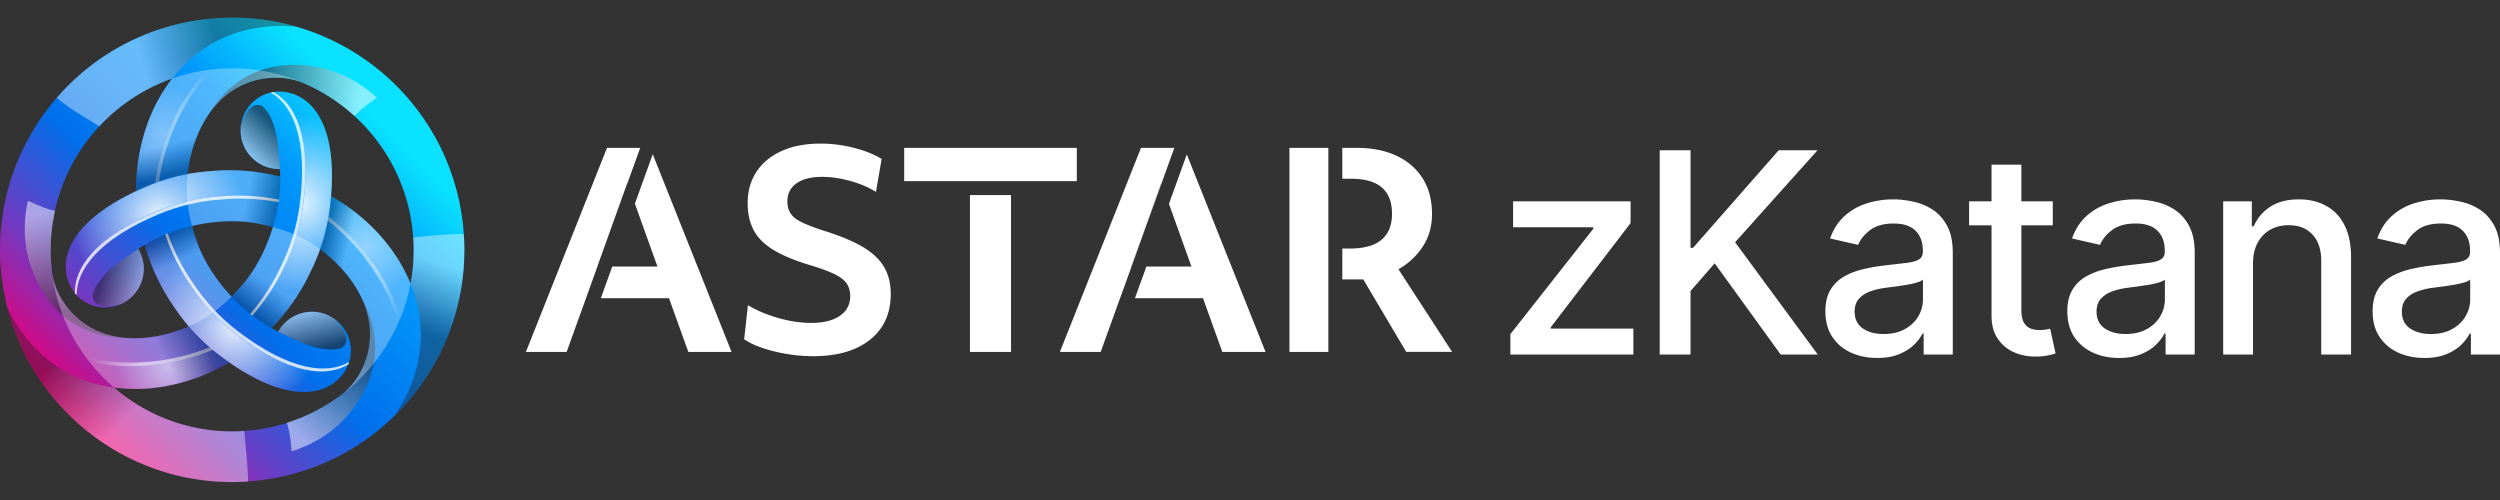 <svg xmlns="http://www.w3.org/2000/svg" fill="none" viewBox="0 0 960 192">
  <rect x="0" y="0" width="960" height="192" fill="#333333" stroke="none"/>
  <path fill="url(#astar-zkatana-logo-dark_svg__a)" d="M178.092 89.91C174.75 40.777 132.225 3.67 83.108 7.011 58.633 8.675 37.149 20.072 22.15 37.147l-.045-.03a6.793 6.793 0 0 0-.29.411C6.922 54.708-1.455 77.535.209 102.01c.152 2.335.427 4.623.763 6.897 0 .107.03.198.045.305.23 1.495.489 2.991.779 4.456 0 .03 0 .061.015.076a87.78 87.78 0 0 0 .9 3.967c10.3 41.06 48.766 70.142 92.497 67.166 49.117-3.341 86.241-45.866 82.899-94.997l-.015.03Zm-19.409 1.327a69.288 69.288 0 0 1-1.053 17.669c0-.031-.03-.061-.03-.092-6.47-15.792-19.257-27.205-30.487-33.507 2.274-26.763-6.805-38.053-17.089-39.885a8.053 8.053 0 0 0-.839-.137C101.021 34.232 93.56 40 92.522 48.163c-1.053 8.163 4.715 15.625 12.878 16.662.718.092 1.42.122 2.106.107.046.9.076 1.861.076 2.868-9.506-2.35-18.386-2.822-26.488-2.09-3.037.198-6.058.58-9.079 1.144 1.007-9.032 4.41-19.194 10.986-26.61 6.363-7.187 15.823-11.291 26.138-10.238 1.953.198 4.043.686 5.92 1.312.092.03.183.061.259.076 23.895 9.735 41.488 32.424 43.35 59.843h.015Zm-62.148 13.61s0 .016-.015.031c-2.12 3.067-4.654 6.088-7.63 9.017-4.455-4.73-8.025-9.841-10.741-15.12-.137-.29-.29-.55-.427-.84v-.03c-1.587-3.372-2.945-7.08-3.998-11.123 6.332-1.496 12.542-2.045 18.478-1.755l.946.046h.03c3.724.305 7.599.991 11.612 2.09-1.877 6.225-4.501 11.886-7.72 16.876-.168.259-.336.518-.52.793l-.015.015ZM66.08 30.189s-.03.046-.045.061C55.582 43.738 52.103 60.507 52.255 73.385c-24.322 11.413-29.54 24.916-26 34.743.091.274.198.534.305.793 3.174 7.584 11.902 11.169 19.485 7.995 7.584-3.173 11.17-11.901 7.995-19.484a15.487 15.487 0 0 0-.96-1.877 55.05 55.05 0 0 1 2.471-1.526c2.716 9.415 6.73 17.364 11.413 24.017a78.863 78.863 0 0 0 5.524 7.278c-8.331 3.646-18.829 5.783-28.549 3.799-9.399-1.922-17.684-8.056-21.941-17.516-.809-1.801-1.434-3.845-1.831-5.783a70.655 70.655 0 0 1-.565-5.142C17.436 68.746 37.241 40.32 66.08 30.189ZM93.88 165.483c-18.966 1.297-36.696-5.172-50.093-16.677 16.906 2.304 33.172-3.067 44.25-9.643 22.048 15.365 36.36 13.137 43.105 5.157a11.3 11.3 0 0 0 .534-.671c4.989-6.546 3.723-15.884-2.823-20.873-6.546-4.99-15.884-3.723-20.874 2.822a14.68 14.68 0 0 0-1.144 1.786 53.429 53.429 0 0 1-2.533-1.374c6.805-7.064 11.642-14.525 15.06-21.91a77.46 77.46 0 0 0 3.54-8.438c7.324 5.401 14.434 13.412 17.578 22.826 3.036 9.094 1.876 19.347-4.196 27.755-1.145 1.587-2.61 3.158-4.09 4.47a1.754 1.754 0 0 1-.061.061c-10.62 8.347-23.772 13.718-38.237 14.694l-.016.015Z"/>
  <path fill="url(#astar-zkatana-logo-dark_svg__b)" d="M110.024 35.407a7.967 7.967 0 0 0-.839-.137 14.48 14.48 0 0 0-4.227.076c8.53 4.639 14.74 17.562 11.475 43.074-1.084 8.453-3.601 16.479-7.217 23.864-2.945 6.347-6.943 12.74-12.314 18.889a70.204 70.204 0 0 0 7.4 4.868c6.806-7.065 11.643-14.526 15.06-21.911a75.784 75.784 0 0 0 7.218-23.864c3.891-30.364-5.661-42.906-16.556-44.844v-.015Z" opacity=".9" style="mix-blend-mode:overlay"/>
  <path fill="#fff" d="M116.433 78.405c3.265-25.497-2.945-38.436-11.475-43.074-.335.046-.656.122-.991.198 8.346 4.806 14.358 17.715 11.138 42.876-1.083 8.453-3.601 16.478-7.217 23.864-2.838 6.133-6.683 12.313-11.795 18.279.275.213.534.412.809.61 5.371-6.149 9.369-12.557 12.313-18.889 3.632-7.37 6.134-15.411 7.218-23.864Z" opacity=".8" style="mix-blend-mode:overlay"/>
  <path fill="url(#astar-zkatana-logo-dark_svg__c)" d="M84.008 136.249c-.808-.611-1.571-1.252-2.35-1.892-12.588 5.248-30.028 8.544-47.362 4.516 2.838 3.616 5.997 6.958 9.476 9.933 16.906 2.304 33.172-3.067 44.25-9.643a131.706 131.706 0 0 1-4.029-2.93l.015.016Z" opacity=".5" style="mix-blend-mode:overlay"/>
  <path fill="url(#astar-zkatana-logo-dark_svg__d)" d="M81.673 134.356c-.381-.32-.778-.64-1.144-.961-12.68 5.066-30.212 8.102-47.5 3.784.427.565.855 1.145 1.282 1.694 17.318 4.028 34.774.732 47.362-4.517Z" opacity=".6" style="mix-blend-mode:overlay"/>
  <path fill="url(#astar-zkatana-logo-dark_svg__e)" d="M26.27 108.143a14.741 14.741 0 0 0 2.487 4.425c-.244-9.704 7.843-21.56 31.555-31.478 7.858-3.28 16.067-5.127 24.276-5.676 6.958-.626 14.51-.366 22.521 1.22.382-3.204.534-6.194.504-8.834-9.506-2.365-18.402-2.822-26.504-2.09-8.194.55-16.418 2.395-24.276 5.676-28.244 11.81-34.332 26.35-30.563 36.772v-.015Z" opacity=".9" style="mix-blend-mode:overlay"/>
  <path fill="#fff" d="M60.312 81.105C36.6 91.023 28.513 102.88 28.758 112.583c.213.259.442.504.67.748-.014-9.628 8.164-21.285 31.555-31.081 7.858-3.28 16.068-5.127 24.277-5.676 6.729-.61 14.007-.367 21.728 1.068.045-.336.091-.672.122-1.007-8.011-1.572-15.564-1.847-22.522-1.22-8.194.548-16.418 2.395-24.276 5.675v.015Z" opacity=".8" style="mix-blend-mode:overlay"/>
  <path fill="url(#astar-zkatana-logo-dark_svg__f)" d="M126.61 80.251c-.122 1.007-.29 1.983-.458 2.975 10.833 8.27 22.415 21.743 27.602 38.756 1.709-4.272 3.022-8.682 3.861-13.183-6.455-15.792-19.241-27.19-30.471-33.492a129.828 129.828 0 0 1-.519 4.944h-.015Z" opacity=".4" style="mix-blend-mode:overlay"/>
  <path fill="url(#astar-zkatana-logo-dark_svg__g)" d="M126.152 83.226c-.091.489-.168.992-.259 1.48 10.726 8.453 22.124 22.109 27.022 39.244.29-.656.565-1.312.824-1.968-5.187-17.013-16.753-30.47-27.602-38.756h.015Z" opacity=".5" style="mix-blend-mode:overlay"/>
  <path fill="url(#astar-zkatana-logo-dark_svg__h)" d="M131.141 144.305c.183-.214.366-.443.534-.672a15.245 15.245 0 0 0 2.06-3.692c-8.285 5.066-22.583 3.982-43.044-11.596-6.775-5.157-12.481-11.352-17.06-18.188-4.027-5.722-7.567-12.374-10.207-20.11a70.755 70.755 0 0 0-7.92 3.982c2.717 9.414 6.76 17.349 11.445 24.001 4.577 6.836 10.284 13.015 17.059 18.188 24.352 18.554 39.992 16.555 47.118 8.087h.015Z" opacity=".9" style="mix-blend-mode:overlay"/>
  <path fill="#fff" d="M90.706 128.345c20.447 15.578 34.759 16.662 43.045 11.596.122-.32.228-.641.32-.946-8.331 4.837-22.522 3.57-42.693-11.795-6.775-5.157-12.482-11.352-17.06-18.187-3.89-5.524-7.323-11.948-9.932-19.348-.32.138-.626.26-.931.397 2.64 7.736 6.18 14.388 10.208 20.11 4.577 6.836 10.284 13.016 17.059 18.188l-.016-.015Z" opacity=".8" style="mix-blend-mode:overlay"/>
  <path fill="url(#astar-zkatana-logo-dark_svg__i)" d="M56.818 71.356a88.89 88.89 0 0 1 2.808-1.084C61.364 56.753 67.239 39.985 79.386 27a71.593 71.593 0 0 0-13.352 3.235C55.582 43.723 52.103 60.492 52.256 73.37a98.73 98.73 0 0 1 4.547-2.014h.015Z" opacity=".3" style="mix-blend-mode:overlay"/>
  <path fill="url(#astar-zkatana-logo-dark_svg__j)" d="M59.625 70.272c.473-.168.93-.35 1.404-.519 1.953-13.518 8.087-30.21 20.461-43.028-.702.076-1.403.168-2.105.26-12.146 13-18.02 29.753-19.76 43.272v.015Z" opacity=".4" style="mix-blend-mode:overlay"/>
  <path fill="url(#astar-zkatana-logo-dark_svg__k)" d="M83.108 7.012C58.634 8.675 37.15 20.072 22.151 37.147c-.107.122-.23.259-.336.381 2.914 2.9 12.466 8.606 16.327 10.986 7.598-8.163 17.135-14.541 27.953-18.325a52.369 52.369 0 0 1 2.365-2.869C78.53 15.953 92.28 9.956 108.24 9.956c1.77 0 5.386.29 5.462.29a88.54 88.54 0 0 0-30.593-3.234Z" opacity=".4" style="mix-blend-mode:multiply"/>
  <path fill="url(#astar-zkatana-logo-dark_svg__l)" d="M93.88 165.498c-18.966 1.297-36.696-5.172-50.093-16.677a53.787 53.787 0 0 1-3.754-.625c-14.877-3.037-26.962-11.947-34.926-25.756a52.366 52.366 0 0 1-2.396-4.7c10.3 41.06 48.766 70.142 92.481 67.167.199-4.501-1.129-14.953-1.327-19.409h.015Z" opacity=".4" style="mix-blend-mode:multiply"/>
  <path fill="url(#astar-zkatana-logo-dark_svg__m)" d="M178.092 89.91c-2.746-.275-16.113.778-19.409 1.327a69.289 69.289 0 0 1-1.053 17.669 61.74 61.74 0 0 1 1.297 3.463c4.807 14.404 3.128 29.311-4.836 43.135a52.991 52.991 0 0 1-2.808 4.349c-.015.03-.046.061-.061.076 0 0 .046-.03.061-.061 18.112-17.623 28.655-42.769 26.809-69.943v-.016Z" opacity=".4" style="mix-blend-mode:multiply"/>
  <path fill="url(#astar-zkatana-logo-dark_svg__n)" d="M109.154 29.99c1.953.199 4.044.687 5.921 1.313.091.03.183.06.259.076 7.69 3.128 14.724 7.614 20.797 13.152 0 0 .031.016.046.031 2.93-3.341 8.56-7.019 8.56-7.019s-8.621-8.819-21.82-11.565c-9.231-1.923-30.059-3.77-43.196 18.584l.122-.122c.976-1.465 1.999-2.9 3.173-4.211 6.363-7.187 15.824-11.291 26.138-10.238Z" opacity=".5" style="mix-blend-mode:multiply"/>
  <path fill="url(#astar-zkatana-logo-dark_svg__o)" d="M136.284 146.258c-1.145 1.587-2.61 3.158-4.09 4.471-.061.061-.137.122-.198.183a70.149 70.149 0 0 1-21.789 11.428c-.015 0-.031 0-.046.015 1.434 4.212 1.801 10.925 1.801 10.925s11.947-3.051 20.919-13.107c6.271-7.034 18.295-24.153 5.508-46.705 0 0 .016.076.046.168.794 1.571 1.511 3.189 2.06 4.852 3.036 9.094 1.877 19.347-4.196 27.755l-.015.015Z" opacity=".5" style="mix-blend-mode:multiply"/>
  <path fill="url(#astar-zkatana-logo-dark_svg__p)" d="M22.029 111.637c-.81-1.8-1.435-3.845-1.831-5.783-.016-.091-.046-.183-.062-.274a70.359 70.359 0 0 1 .992-24.581v-.046c-4.364-.855-10.36-3.906-10.36-3.906s-3.327 11.886.9 24.672c2.96 8.957 11.764 27.923 37.688 28.121 0 0-.076-.015-.167-.046-1.755-.107-3.51-.29-5.234-.641-9.4-1.922-17.685-8.056-21.942-17.516h.015Z" opacity=".5" style="mix-blend-mode:multiply"/>
  <path fill="url(#astar-zkatana-logo-dark_svg__q)" d="M105.401 64.81c.717.091 1.419.122 2.105.106 0 0-.473-9.261-1.602-14.022-1.144-4.745-2.822-7.904-4.653-9.689-1.328-1.282-5.494-2.868-8.728 6.928-1.053 8.163 4.715 15.624 12.878 16.661v.016Z" opacity=".6" style="mix-blend-mode:multiply"/>
  <path fill="url(#astar-zkatana-logo-dark_svg__r)" d="M54.056 97.462a15.479 15.479 0 0 0-.962-1.877s-7.797 5.036-11.337 8.392c-3.54 3.357-5.432 6.394-6.057 8.881-.443 1.785.26 6.179 10.36 4.089 7.584-3.174 11.17-11.901 7.996-19.485Z" opacity=".5" style="mix-blend-mode:multiply"/>
  <path fill="url(#astar-zkatana-logo-dark_svg__s)" d="M107.994 125.583a14.869 14.869 0 0 0-1.144 1.785s8.255 4.227 12.939 5.615c4.685 1.389 8.255 1.511 10.712.809 1.77-.504 5.218-3.326-1.633-11.016-6.546-4.99-15.884-3.723-20.874 2.822v-.015Z" opacity=".6" style="mix-blend-mode:multiply"/>
  <path fill="url(#astar-zkatana-logo-dark_svg__t)" d="M104.79 87.178c-1.877 6.225-4.501 11.886-7.72 16.876-.168.259-.336.519-.52.793 0 0 0 .015-.015.031-2.12 3.067-4.653 6.088-7.629 9.017 2.045 2.167 4.242 4.273 6.668 6.271a69.813 69.813 0 0 0 8.728 5.86c6.805-7.065 11.642-14.526 15.06-21.911a77.382 77.382 0 0 0 3.54-8.438c-3.143-2.304-6.317-4.15-9.247-5.401a67.774 67.774 0 0 0-8.88-3.098h.015Z" opacity=".3" style="mix-blend-mode:multiply"/>
  <path fill="url(#astar-zkatana-logo-dark_svg__u)" d="M43.787 148.821c16.906 2.304 33.172-3.067 44.25-9.643a131.635 131.635 0 0 1-4.029-2.929 76.094 76.094 0 0 1-11.535-10.91c-8.331 3.647-18.83 5.783-28.549 3.799-9.399-1.922-17.684-8.056-21.941-17.516-.81-1.801-1.435-3.845-1.832-5.783 2.457 17.242 11.154 32.286 23.62 42.982h.016Z" opacity=".3" style="mix-blend-mode:multiply"/>
  <path fill="url(#astar-zkatana-logo-dark_svg__v)" d="M88.906 113.895c-4.456-4.73-8.026-9.841-10.742-15.12-.137-.29-.29-.55-.427-.84v-.03c-1.587-3.372-2.945-7.08-3.998-11.124a72.166 72.166 0 0 0-8.743 2.64 70.71 70.71 0 0 0-9.43 4.608c2.716 9.414 6.73 17.364 11.413 24.017a78.863 78.863 0 0 0 5.524 7.278c3.57-1.557 6.76-3.403 9.308-5.31a69.463 69.463 0 0 0 7.11-6.134l-.015.015Z" opacity=".3" style="mix-blend-mode:multiply"/>
  <path fill="url(#astar-zkatana-logo-dark_svg__w)" d="M66.034 30.25C55.582 43.738 52.103 60.507 52.256 73.385c1.45-.687 2.975-1.358 4.562-2.03a75.072 75.072 0 0 1 15.197-4.531c1.007-9.033 4.41-19.195 10.986-26.61 6.363-7.187 15.823-11.292 26.138-10.239 1.953.199 4.044.687 5.92 1.312.092.031.184.062.26.077a69.137 69.137 0 0 0-30.914-4.96 69.384 69.384 0 0 0-18.34 3.785c-.016.015-.031.046-.046.06h.015Z" opacity=".3" style="mix-blend-mode:multiply"/>
  <path fill="url(#astar-zkatana-logo-dark_svg__x)" d="M157.615 108.784c-6.469-15.792-19.256-27.206-30.486-33.507-.138 1.602-.305 3.25-.534 4.974a75.54 75.54 0 0 1-3.678 15.426c7.325 5.401 14.435 13.412 17.578 22.826 3.037 9.094 1.877 19.348-4.196 27.755-1.144 1.587-2.609 3.158-4.089 4.471l-.061.061c13.092-10.284 22.353-25.115 25.527-41.899 0-.031-.03-.061-.03-.092l-.031-.015Z" opacity=".3" style="mix-blend-mode:multiply"/>
  <path fill="url(#astar-zkatana-logo-dark_svg__y)" d="M71.97 77.566a68.553 68.553 0 0 0 1.754 9.215c6.332-1.495 12.542-2.044 18.478-1.754l.946.046h.03c3.724.305 7.599.991 11.612 2.09a73.416 73.416 0 0 0 2.091-8.896c.564-3.845.732-7.4.717-10.497-9.506-2.35-18.387-2.823-26.489-2.09-3.036.198-6.057.58-9.079 1.144-.427 3.875-.442 7.552-.046 10.726l-.015.016Z" opacity=".3" style="mix-blend-mode:multiply"/>
  <path fill="#fff" d="m445.972 70.186-11.548 32.169h.089l11.525-31.975-.066-.194ZM243.802 78.223l8.664 24.133H235.1l-4.382 12.163h26.179l7.421 20.616h16.601l-30.267-75.914-6.85 19.002ZM229.376 102.355l11.542-32.17.044.123 4.876-13.523h-12.752l-31.138 78.35h15.641l11.82-32.78h-.033ZM331.226 94.774c-3.783-2.23-8.797-4.31-15.053-6.234-3.572-1.165-6.373-2.247-8.403-3.25-2.03-.993-3.439-2.13-4.227-3.4-.793-1.27-1.187-2.768-1.187-4.488 0-3.028 1.171-5.363 3.506-7.01 2.335-1.653 5.602-2.474 9.795-2.474 3.439 0 7.027.516 10.771 1.547 3.744 1.032 7.061 2.44 9.95 4.227l2.164-12.68c-2.957-1.786-6.545-3.211-10.772-4.276-4.226-1.065-8.436-1.597-12.629-1.597-5.707 0-10.655.926-14.848 2.784-4.193 1.858-7.438 4.504-9.74 7.937-2.301 3.439-3.455 7.493-3.455 12.163 0 3.988.776 7.438 2.318 10.361 1.548 2.923 4.071 5.447 7.577 7.577 3.505 2.13 8.109 4.054 13.816 5.774 4.127 1.237 7.322 2.407 9.59 3.505 2.269 1.098 3.849 2.318 4.742 3.661.893 1.342 1.343 2.939 1.343 4.792 0 3.234-1.326 5.757-3.972 7.576-2.645 1.82-6.306 2.729-10.982 2.729-4.054 0-8.297-.632-12.729-1.908-4.432-1.27-8.298-2.901-11.598-4.897l-1.442 13.089c1.925 1.309 4.332 2.441 7.216 3.4 2.89.966 5.996 1.72 9.329 2.269a61.16 61.16 0 0 0 9.951.826c9.279 0 16.562-2.113 21.853-6.339 5.291-4.227 7.937-10.084 7.937-17.577 0-3.988-.86-7.438-2.579-10.361-1.72-2.923-4.471-5.496-8.248-7.732l.006.006ZM413.497 56.785h-66.286v12.78h66.286v-12.78ZM388.238 74.918h-15.774v60.218h15.774V74.918Z"/>
  <path fill="#fff" d="m434.424 102.355 11.548-32.17.066.195 4.903-13.595h-12.807l-31.132 78.35h15.669l7.421-20.616h.033l4.388-12.164h-.089ZM448.878 78.289l8.641 24.066h-17.316l-4.387 12.164h26.135l7.421 20.616h16.601l-30.24-75.848-6.855 19.002ZM537.001 103.381a26.794 26.794 0 0 0 9.279-8.608c2.407-3.605 3.611-7.815 3.611-12.629 0-5.225-1.171-9.723-3.506-13.506-2.34-3.777-5.668-6.7-10-8.763-4.332-2.063-9.485-3.095-15.464-3.095h-5.48v11.858h3.417c10.45 0 15.669 4.465 15.669 13.4 0 8.936-5.397 13.4-16.185 13.4h-2.901v11.854h8.054l16.495 27.832h17.627l-20.622-31.754.006.011ZM510.089 56.785h-14.942v78.35h14.942v-78.35ZM579.991 136.151v-7.852l31.865-40.482v-.536h-30.831v-9.958h45.116v8.35l-30.639 39.984v.536h31.712v9.958h-47.223ZM637.329 136.151V57.714h11.834v37.457h.958l32.899-37.457h14.898l-31.635 35.312 31.75 43.125h-14.247l-25.354-35.044-9.269 10.647v24.397h-11.834ZM720.834 137.453c-3.727 0-7.098-.689-10.11-2.068-3.013-1.405-5.401-3.434-7.162-6.09-1.737-2.655-2.605-5.911-2.605-9.766 0-3.319.639-6.051 1.915-8.196 1.277-2.145 3-3.843 5.171-5.094 2.17-1.251 4.595-2.196 7.276-2.834a72.437 72.437 0 0 1 8.196-1.455l8.579-.996c2.196-.281 3.792-.728 4.788-1.34.996-.613 1.493-1.61 1.493-2.988v-.268c0-3.345-.944-5.936-2.834-7.775-1.864-1.838-4.647-2.757-8.349-2.757-3.855 0-6.894.855-9.115 2.566-2.196 1.685-3.715 3.562-4.558 5.63l-10.762-2.451c1.277-3.575 3.141-6.46 5.592-8.656a22.685 22.685 0 0 1 8.541-4.826c3.217-1.02 6.6-1.531 10.149-1.531 2.349 0 4.838.28 7.468.842a21.856 21.856 0 0 1 7.43 2.987c2.324 1.456 4.226 3.537 5.707 6.243 1.481 2.681 2.221 6.166 2.221 10.456v39.065h-11.183v-8.043h-.46c-.74 1.481-1.851 2.936-3.332 4.366-1.481 1.43-3.383 2.617-5.706 3.562-2.324.945-5.107 1.417-8.35 1.417Zm2.49-9.192c3.166 0 5.872-.625 8.119-1.876 2.273-1.252 3.996-2.886 5.171-4.903 1.2-2.042 1.8-4.225 1.8-6.549v-7.583c-.409.408-1.2.791-2.375 1.149a37.075 37.075 0 0 1-3.945.881c-1.481.23-2.923.447-4.327.651-1.405.179-2.579.332-3.524.459-2.221.281-4.251.754-6.089 1.417-1.813.664-3.269 1.622-4.367 2.873-1.072 1.225-1.608 2.86-1.608 4.902 0 2.834 1.047 4.979 3.14 6.434 2.094 1.43 4.762 2.145 8.005 2.145ZM788.264 77.323v9.192h-32.133v-9.192h32.133ZM764.748 63.23H776.2v55.649c0 2.221.332 3.894.996 5.017.664 1.098 1.519 1.851 2.566 2.26 1.072.383 2.234.574 3.485.574.919 0 1.723-.064 2.413-.191.689-.128 1.225-.23 1.608-.307l2.068 9.46c-.663.256-1.608.511-2.834.766-1.225.281-2.757.434-4.596.46-3.012.051-5.821-.485-8.425-1.609-2.605-1.123-4.711-2.859-6.32-5.208-1.608-2.349-2.413-5.299-2.413-8.848V63.229ZM813.737 137.453c-3.728 0-7.098-.689-10.111-2.068-3.013-1.405-5.4-3.434-7.162-6.09-1.736-2.655-2.604-5.911-2.604-9.766 0-3.319.638-6.051 1.915-8.196 1.277-2.145 3-3.843 5.17-5.094 2.171-1.251 4.596-2.196 7.277-2.834a72.437 72.437 0 0 1 8.196-1.455l8.579-.996c2.196-.281 3.792-.728 4.787-1.34.996-.613 1.494-1.61 1.494-2.988v-.268c0-3.345-.945-5.936-2.834-7.775-1.864-1.838-4.647-2.757-8.349-2.757-3.856 0-6.894.855-9.115 2.566-2.196 1.685-3.715 3.562-4.558 5.63L795.66 91.57c1.277-3.575 3.141-6.46 5.592-8.656a22.674 22.674 0 0 1 8.54-4.826c3.217-1.02 6.601-1.531 10.15-1.531 2.349 0 4.838.28 7.468.842a21.864 21.864 0 0 1 7.43 2.987c2.323 1.456 4.226 3.537 5.706 6.243 1.481 2.681 2.222 6.166 2.222 10.456v39.065h-11.183v-8.043h-.46c-.741 1.481-1.851 2.936-3.332 4.366-1.481 1.43-3.383 2.617-5.707 3.562-2.323.945-5.106 1.417-8.349 1.417Zm2.49-9.192c3.166 0 5.872-.625 8.119-1.876 2.272-1.252 3.996-2.886 5.17-4.903 1.2-2.042 1.8-4.225 1.8-6.549v-7.583c-.408.408-1.2.791-2.374 1.149a37.075 37.075 0 0 1-3.945.881c-1.481.23-2.923.447-4.328.651a529.82 529.82 0 0 0-3.523.459c-2.222.281-4.251.754-6.09 1.417-1.813.664-3.268 1.622-4.366 2.873-1.072 1.225-1.608 2.86-1.608 4.902 0 2.834 1.046 4.979 3.14 6.434 2.094 1.43 4.762 2.145 8.005 2.145ZM865.158 101.222v34.929h-11.452V77.323h10.992v9.575h.728c1.353-3.115 3.472-5.617 6.358-7.506 2.91-1.89 6.574-2.834 10.991-2.834 4.009 0 7.52.842 10.533 2.527 3.012 1.66 5.349 4.137 7.008 7.43 1.66 3.294 2.49 7.366 2.49 12.218v37.418h-11.452v-36.04c0-4.264-1.11-7.596-3.332-9.996-2.221-2.425-5.272-3.638-9.153-3.638-2.656 0-5.017.574-7.085 1.723-2.043 1.15-3.664 2.834-4.864 5.056-1.175 2.196-1.762 4.851-1.762 7.966ZM930.969 137.453c-3.727 0-7.098-.689-10.111-2.068-3.012-1.405-5.4-3.434-7.162-6.09-1.736-2.655-2.604-5.911-2.604-9.766 0-3.319.638-6.051 1.915-8.196 1.277-2.145 3-3.843 5.17-5.094 2.171-1.251 4.596-2.196 7.277-2.834a72.437 72.437 0 0 1 8.196-1.455l8.579-.996c2.196-.281 3.792-.728 4.788-1.34.995-.613 1.493-1.61 1.493-2.988v-.268c0-3.345-.944-5.936-2.834-7.775-1.864-1.838-4.647-2.757-8.349-2.757-3.855 0-6.894.855-9.115 2.566-2.196 1.685-3.715 3.562-4.558 5.63l-10.762-2.451c1.277-3.575 3.141-6.46 5.592-8.656a22.678 22.678 0 0 1 8.541-4.826c3.217-1.02 6.6-1.531 10.149-1.531 2.349 0 4.838.28 7.468.842a21.864 21.864 0 0 1 7.43 2.987c2.324 1.456 4.226 3.537 5.707 6.243C959.26 89.311 960 92.796 960 97.086v39.065h-11.183v-8.043h-.46c-.74 1.481-1.851 2.936-3.332 4.366-1.481 1.43-3.383 2.617-5.707 3.562-2.323.945-5.106 1.417-8.349 1.417Zm2.49-9.192c3.166 0 5.872-.625 8.119-1.876 2.273-1.252 3.996-2.886 5.171-4.903 1.2-2.042 1.8-4.225 1.8-6.549v-7.583c-.409.408-1.2.791-2.375 1.149a37.075 37.075 0 0 1-3.945.881c-1.481.23-2.923.447-4.328.651a538.69 538.69 0 0 0-3.523.459c-2.221.281-4.251.754-6.09 1.417-1.812.664-3.268 1.622-4.366 2.873-1.072 1.225-1.608 2.86-1.608 4.902 0 2.834 1.047 4.979 3.14 6.434 2.094 1.43 4.762 2.145 8.005 2.145Z"/>
  <defs>
    <linearGradient id="astar-zkatana-logo-dark_svg__a" x1="28.315" x2="141.988" y1="156.801" y2="43.111" gradientUnits="userSpaceOnUse">
      <stop stop-color="#E6007A"/>
      <stop offset=".21" stop-color="#703AC2"/>
      <stop offset=".46" stop-color="#0070EB"/>
      <stop offset=".77" stop-color="#0297FB"/>
      <stop offset="1" stop-color="#0AE2FF"/>
    </linearGradient>
    <linearGradient id="astar-zkatana-logo-dark_svg__d" x1="34.86" x2="53.872" y1="137.454" y2="137.195" gradientUnits="userSpaceOnUse">
      <stop stop-color="#fff" stop-opacity="0"/>
      <stop offset="1" stop-color="#fff"/>
    </linearGradient>
    <linearGradient id="astar-zkatana-logo-dark_svg__g" x1="152.246" x2="142.515" y1="122.206" y2="105.871" gradientUnits="userSpaceOnUse">
      <stop stop-color="#fff" stop-opacity="0"/>
      <stop offset="1" stop-color="#fff"/>
    </linearGradient>
    <linearGradient id="astar-zkatana-logo-dark_svg__j" x1="80.342" x2="71.075" y1="28.178" y2="44.78" gradientUnits="userSpaceOnUse">
      <stop stop-color="#fff" stop-opacity="0"/>
      <stop offset="1" stop-color="#fff"/>
    </linearGradient>
    <linearGradient id="astar-zkatana-logo-dark_svg__k" x1="84.481" x2="55.429" y1="19.737" y2="28.19" gradientUnits="userSpaceOnUse">
      <stop stop-color="#231F20"/>
      <stop offset="1" stop-color="#fff"/>
    </linearGradient>
    <linearGradient id="astar-zkatana-logo-dark_svg__l" x1="29.596" x2="53.887" y1="130.511" y2="155.871" gradientUnits="userSpaceOnUse">
      <stop stop-color="#231F20"/>
      <stop offset="1" stop-color="#fff"/>
    </linearGradient>
    <linearGradient id="astar-zkatana-logo-dark_svg__m" x1="159.965" x2="168.418" y1="126.697" y2="101.002" gradientUnits="userSpaceOnUse">
      <stop stop-color="#231F20"/>
      <stop offset="1" stop-color="#fff"/>
    </linearGradient>
    <linearGradient id="astar-zkatana-logo-dark_svg__n" x1="97.71" x2="136.65" y1="34.446" y2="43.357" gradientUnits="userSpaceOnUse">
      <stop stop-color="#231F20"/>
      <stop offset="1" stop-color="#fff"/>
    </linearGradient>
    <linearGradient id="astar-zkatana-logo-dark_svg__o" x1="138.155" x2="110.948" y1="134.117" y2="163.39" gradientUnits="userSpaceOnUse">
      <stop stop-color="#231F20"/>
      <stop offset="1" stop-color="#fff"/>
    </linearGradient>
    <linearGradient id="astar-zkatana-logo-dark_svg__p" x1="31.599" x2="19.859" y1="119.32" y2="81.135" gradientUnits="userSpaceOnUse">
      <stop stop-color="#231F20"/>
      <stop offset="1" stop-color="#fff"/>
    </linearGradient>
    <linearGradient id="astar-zkatana-logo-dark_svg__q" x1="106.225" x2="93.911" y1="48.804" y2="61.133" gradientUnits="userSpaceOnUse">
      <stop stop-color="#231F20"/>
      <stop offset="1" stop-color="#fff"/>
    </linearGradient>
    <linearGradient id="astar-zkatana-logo-dark_svg__r" x1="39.789" x2="56.617" y1="104.729" y2="109.25" gradientUnits="userSpaceOnUse">
      <stop stop-color="#231F20"/>
      <stop offset="1" stop-color="#fff"/>
    </linearGradient>
    <linearGradient id="astar-zkatana-logo-dark_svg__s" x1="121.435" x2="116.928" y1="134.305" y2="117.484" gradientUnits="userSpaceOnUse">
      <stop stop-color="#231F20"/>
      <stop offset="1" stop-color="#fff"/>
    </linearGradient>
    <linearGradient id="astar-zkatana-logo-dark_svg__t" x1="95.818" x2="103.218" y1="119.342" y2="109.135" gradientUnits="userSpaceOnUse">
      <stop stop-color="#231F20"/>
      <stop offset="1" stop-color="#fff"/>
    </linearGradient>
    <linearGradient id="astar-zkatana-logo-dark_svg__u" x1="70.367" x2="55.582" y1="114.918" y2="121.967" gradientUnits="userSpaceOnUse">
      <stop stop-color="#231F20"/>
      <stop offset="1" stop-color="#fff"/>
    </linearGradient>
    <linearGradient id="astar-zkatana-logo-dark_svg__v" x1="64.996" x2="69.573" y1="90.306" y2="99.812" gradientUnits="userSpaceOnUse">
      <stop stop-color="#231F20"/>
      <stop offset="1" stop-color="#fff"/>
    </linearGradient>
    <linearGradient id="astar-zkatana-logo-dark_svg__w" x1="86.282" x2="83.124" y1="60.949" y2="50.04" gradientUnits="userSpaceOnUse">
      <stop stop-color="#231F20"/>
      <stop offset="1" stop-color="#fff"/>
    </linearGradient>
    <linearGradient id="astar-zkatana-logo-dark_svg__x" x1="120.43" x2="129.585" y1="110.92" y2="113.026" gradientUnits="userSpaceOnUse">
      <stop stop-color="#231F20"/>
      <stop offset="1" stop-color="#fff"/>
    </linearGradient>
    <linearGradient id="astar-zkatana-logo-dark_svg__y" x1="106.072" x2="94.46" y1="79.992" y2="77.886" gradientUnits="userSpaceOnUse">
      <stop stop-color="#231F20"/>
      <stop offset="1" stop-color="#fff"/>
    </linearGradient>
    <radialGradient id="astar-zkatana-logo-dark_svg__b" cx="0" cy="0" r="1" gradientTransform="matrix(33.904 0 0 33.904 114.571 77.901)" gradientUnits="userSpaceOnUse">
      <stop stop-color="#fff"/>
      <stop offset="1" stop-color="#fff" stop-opacity="0"/>
    </radialGradient>
    <radialGradient id="astar-zkatana-logo-dark_svg__c" cx="0" cy="0" r="1" gradientTransform="matrix(19.729 0 0 19.729 64.462 140.795)" gradientUnits="userSpaceOnUse">
      <stop stop-color="#fff"/>
      <stop offset="1" stop-color="#fff" stop-opacity="0"/>
    </radialGradient>
    <radialGradient id="astar-zkatana-logo-dark_svg__e" cx="0" cy="0" r="1" gradientTransform="rotate(-120 54.362 23.925) scale(33.904 33.904)" gradientUnits="userSpaceOnUse">
      <stop stop-color="#fff"/>
      <stop offset="1" stop-color="#fff" stop-opacity="0"/>
    </radialGradient>
    <radialGradient id="astar-zkatana-logo-dark_svg__f" cx="0" cy="0" r="1" gradientTransform="rotate(-120 97.572 6.942) scale(19.729 19.729)" gradientUnits="userSpaceOnUse">
      <stop stop-color="#fff"/>
      <stop offset="1" stop-color="#fff" stop-opacity="0"/>
    </radialGradient>
    <radialGradient id="astar-zkatana-logo-dark_svg__h" cx="0" cy="0" r="1" gradientTransform="rotate(120 9.03 88.822) scale(33.904 33.904)" gradientUnits="userSpaceOnUse">
      <stop stop-color="#fff"/>
      <stop offset="1" stop-color="#fff" stop-opacity="0"/>
    </radialGradient>
    <radialGradient id="astar-zkatana-logo-dark_svg__i" cx="0" cy="0" r="1" gradientTransform="rotate(120 16.276 44.164) scale(19.729 19.729)" gradientUnits="userSpaceOnUse">
      <stop stop-color="#fff"/>
      <stop offset="1" stop-color="#fff" stop-opacity="0"/>
    </radialGradient>
  </defs>
</svg>
